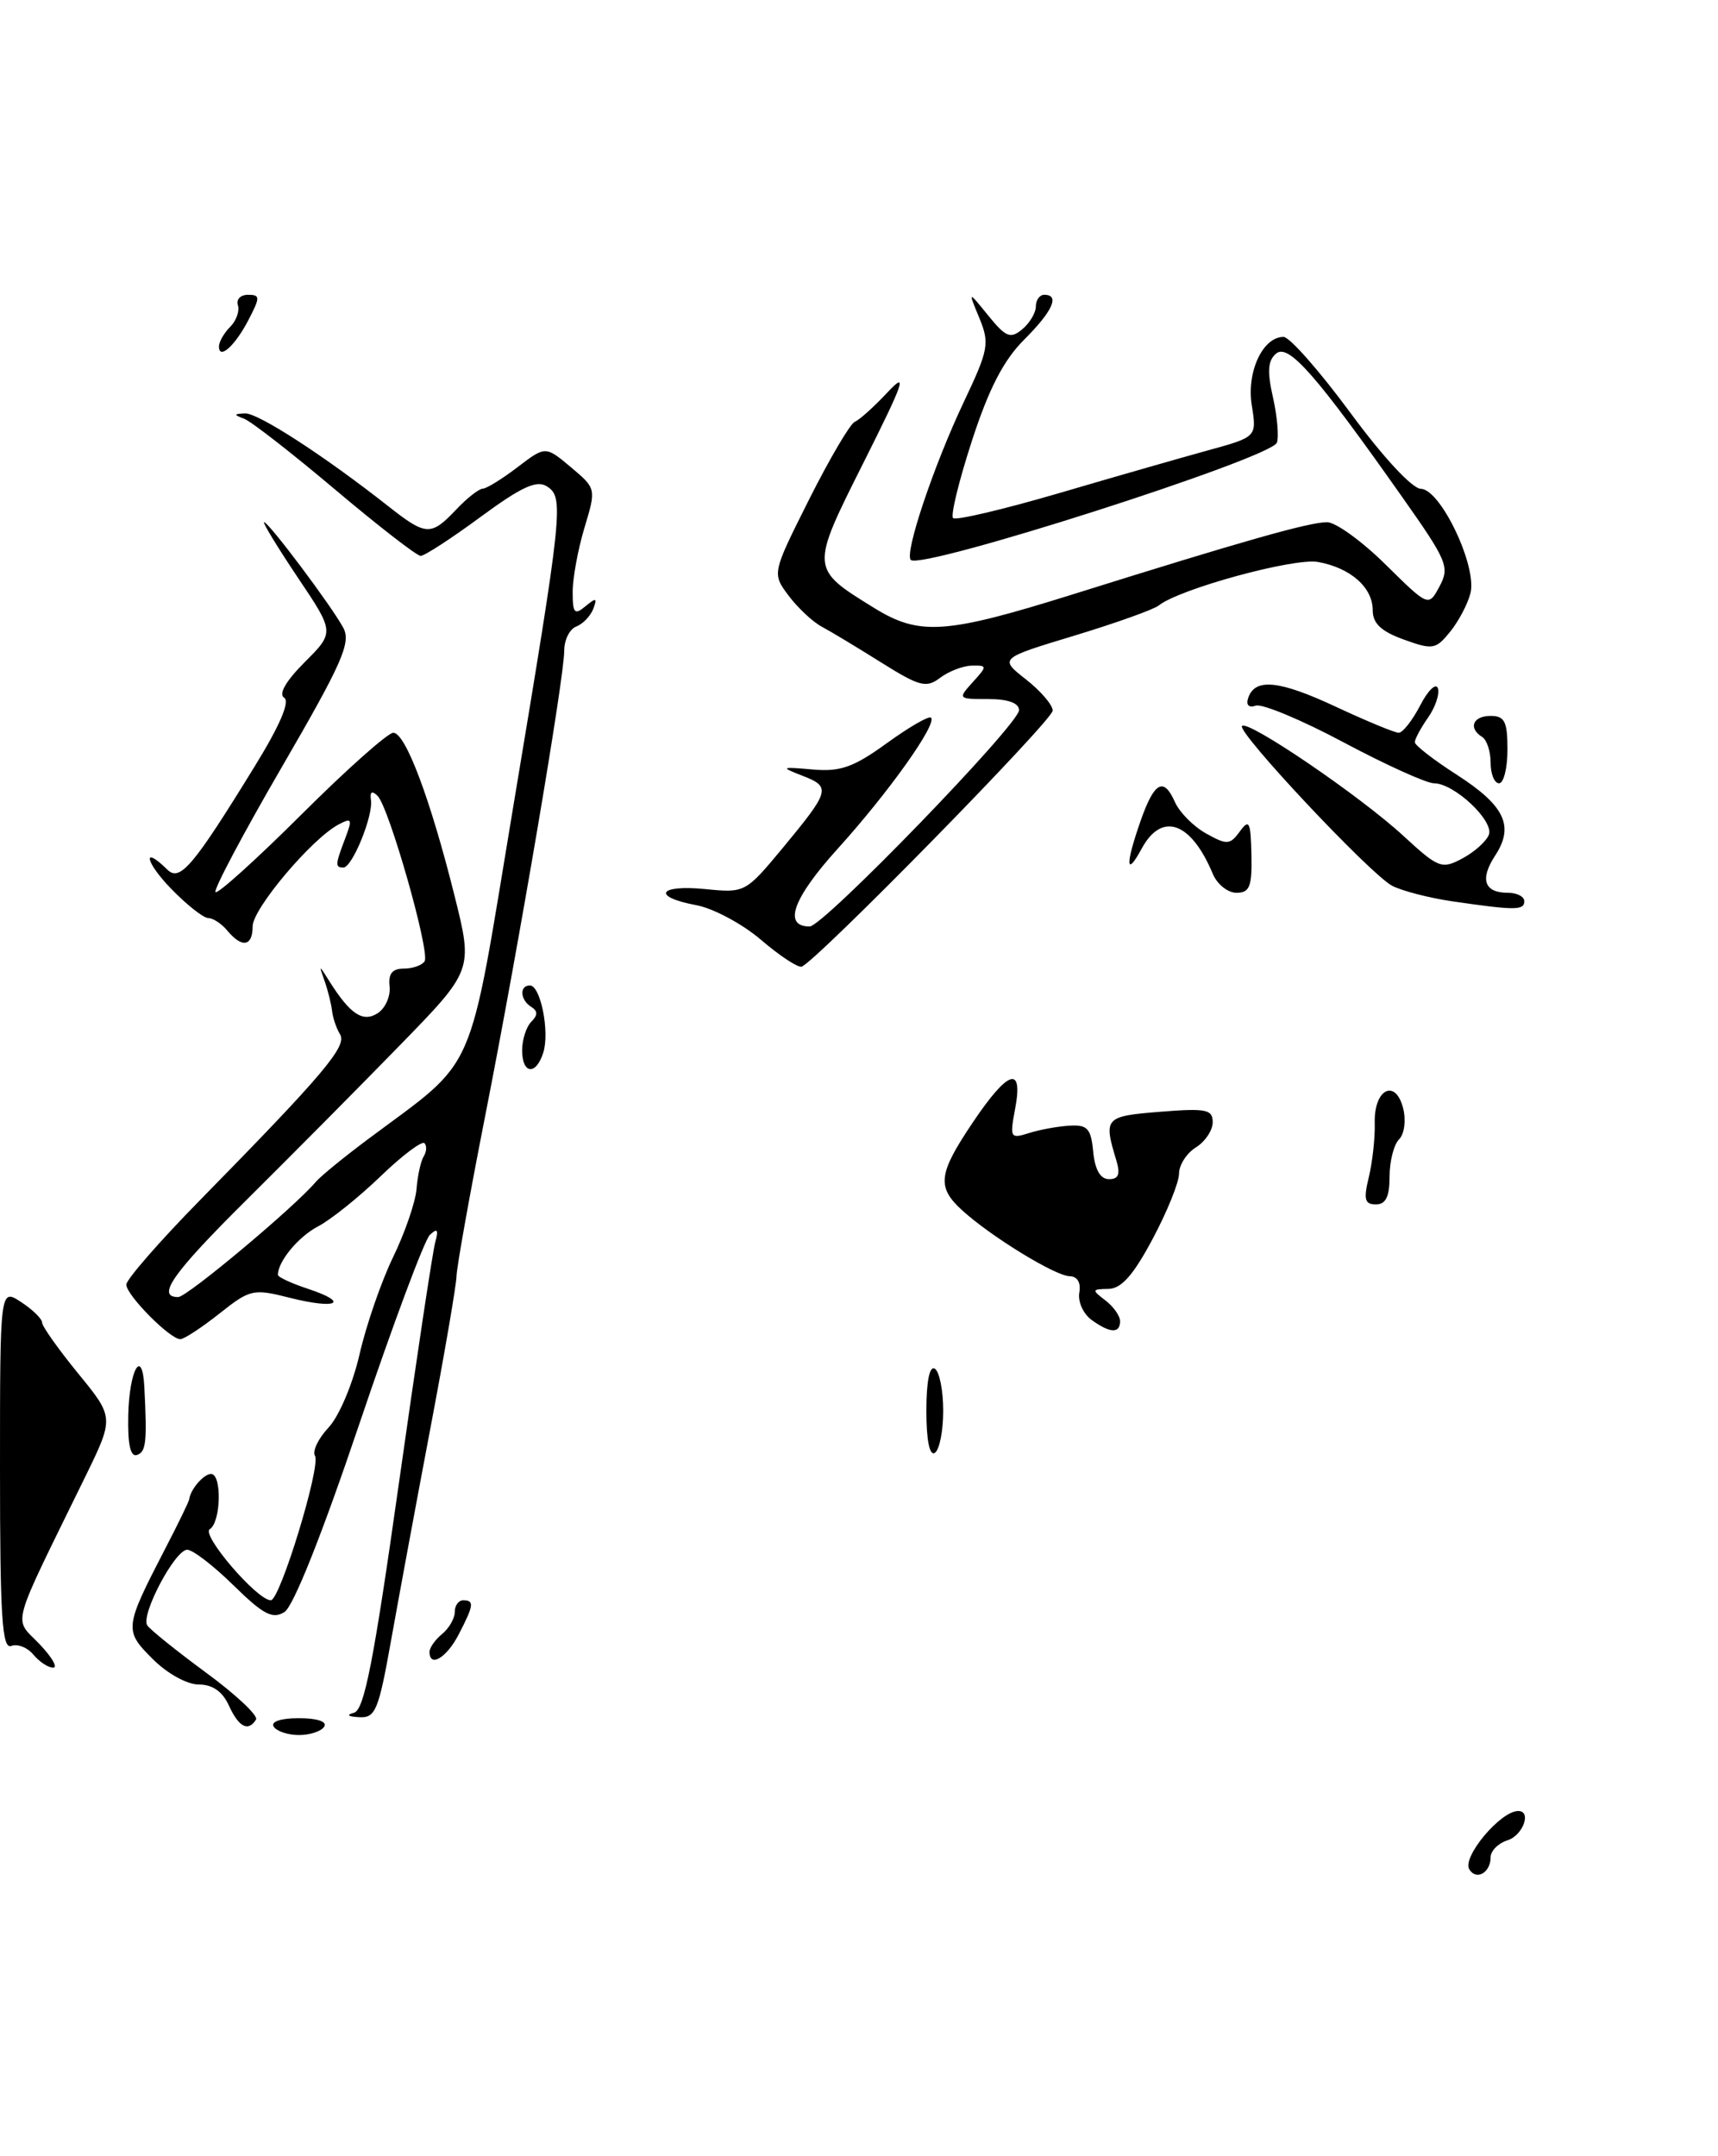 <?xml version="1.0" encoding="UTF-8" standalone="no"?>
<!DOCTYPE svg PUBLIC "-//W3C//DTD SVG 1.1//EN" "http://www.w3.org/Graphics/SVG/1.1/DTD/svg11.dtd" >
<svg xmlns="http://www.w3.org/2000/svg" xmlns:xlink="http://www.w3.org/1999/xlink" version="1.1" viewBox="0 0 204 256">
 <g >
 <path fill="currentColor"
d=" M 133.00 156.86 C 133.00 156.23 132.21 155.12 131.25 154.39 C 129.62 153.15 129.64 153.06 131.61 153.03 C 133.15 153.01 134.57 151.41 136.86 147.11 C 138.59 143.87 140.00 140.38 140.00 139.35 C 140.00 138.32 140.90 136.92 142.00 136.23 C 143.10 135.55 144.00 134.20 144.00 133.24 C 144.00 131.72 143.22 131.56 137.75 132.00 C 131.18 132.53 131.02 132.70 132.55 137.75 C 133.05 139.41 132.83 140.00 131.68 140.00 C 130.66 140.00 130.02 138.89 129.81 136.75 C 129.55 133.99 129.13 133.52 127.00 133.65 C 125.62 133.73 123.46 134.12 122.18 134.53 C 119.97 135.23 119.89 135.10 120.54 131.64 C 121.52 126.44 119.72 127.01 115.53 133.24 C 111.40 139.37 111.21 140.93 114.25 143.70 C 117.65 146.80 125.30 151.49 127.00 151.52 C 127.93 151.54 128.37 152.28 128.16 153.47 C 127.97 154.53 128.62 155.98 129.60 156.70 C 131.80 158.30 133.00 158.36 133.00 156.86 Z  M 174.47 221.95 C 173.58 220.52 178.13 215.06 180.25 215.02 C 181.91 214.98 180.86 217.91 179.00 218.50 C 177.90 218.85 177.00 219.75 177.00 220.51 C 177.00 222.34 175.31 223.31 174.47 221.95 Z  M 32.50 205.00 C 32.13 204.40 33.34 204.00 35.50 204.00 C 37.66 204.00 38.87 204.40 38.50 205.00 C 38.16 205.55 36.81 206.00 35.50 206.00 C 34.19 206.00 32.84 205.55 32.50 205.00 Z  M 27.18 202.50 C 26.42 200.83 25.24 200.00 23.60 200.00 C 22.21 200.00 19.84 198.69 18.12 196.96 C 14.72 193.56 14.75 193.29 19.65 183.81 C 21.17 180.89 22.43 178.28 22.47 178.00 C 22.61 176.83 24.19 175.00 25.06 175.00 C 26.37 175.00 26.24 180.73 24.91 181.56 C 23.85 182.21 30.53 190.00 32.16 190.00 C 33.25 190.00 38.13 174.03 37.40 172.85 C 37.07 172.30 37.79 170.79 39.02 169.48 C 40.26 168.16 41.88 164.33 42.69 160.81 C 43.48 157.34 45.28 152.14 46.68 149.25 C 48.08 146.37 49.33 142.73 49.46 141.17 C 49.58 139.61 49.96 137.87 50.31 137.30 C 50.66 136.74 50.70 136.03 50.40 135.73 C 50.09 135.43 47.74 137.20 45.17 139.68 C 42.60 142.15 39.28 144.82 37.78 145.60 C 35.44 146.82 33.00 149.76 33.00 151.36 C 33.00 151.63 34.61 152.37 36.57 153.02 C 41.59 154.68 40.01 155.49 34.47 154.10 C 30.05 152.98 29.71 153.06 26.04 155.97 C 23.93 157.64 21.85 159.00 21.41 159.00 C 20.18 159.00 15.00 153.77 15.00 152.52 C 15.00 151.91 18.95 147.38 23.78 142.46 C 38.44 127.52 41.24 124.20 40.38 122.81 C 39.95 122.11 39.52 120.85 39.43 120.02 C 39.33 119.18 38.94 117.60 38.55 116.50 C 37.85 114.50 37.85 114.50 39.11 116.50 C 41.59 120.44 43.10 121.43 44.86 120.29 C 45.76 119.70 46.39 118.27 46.26 117.11 C 46.09 115.61 46.58 115.00 47.95 115.00 C 49.01 115.00 50.12 114.61 50.42 114.13 C 51.09 113.05 46.20 95.86 44.84 94.50 C 44.17 93.83 43.90 94.00 44.05 95.00 C 44.32 96.89 41.82 103.00 40.78 103.00 C 39.78 103.00 39.80 102.67 40.99 99.54 C 41.87 97.22 41.78 97.05 40.17 97.91 C 36.98 99.62 30.00 107.90 30.00 109.98 C 30.00 112.37 28.74 112.59 27.00 110.50 C 26.32 109.67 25.29 109.00 24.73 109.00 C 24.16 109.00 22.17 107.43 20.30 105.50 C 17.24 102.34 16.83 100.26 19.87 103.25 C 21.36 104.72 22.92 102.89 30.17 91.11 C 33.22 86.17 34.46 83.29 33.74 82.84 C 33.05 82.41 33.95 80.85 36.18 78.62 C 39.73 75.07 39.73 75.07 35.34 68.54 C 32.93 64.94 31.14 62.00 31.36 62.00 C 31.91 62.00 39.42 72.02 40.77 74.55 C 41.70 76.30 40.63 78.73 33.49 91.03 C 28.88 98.96 25.33 105.66 25.59 105.92 C 25.85 106.18 30.45 102.03 35.80 96.70 C 41.15 91.36 46.06 87.00 46.70 87.00 C 48.15 87.00 51.10 94.85 53.97 106.34 C 56.18 115.19 56.18 115.19 47.34 124.25 C 42.48 129.24 34.34 137.44 29.25 142.49 C 20.49 151.18 18.51 154.00 21.16 154.00 C 22.21 154.00 35.03 143.27 37.50 140.32 C 38.05 139.67 40.80 137.42 43.61 135.32 C 56.88 125.41 55.48 128.59 60.95 95.74 C 66.85 60.38 66.99 59.06 64.93 57.74 C 63.72 56.97 61.91 57.81 57.07 61.37 C 53.61 63.92 50.41 66.00 49.95 66.00 C 49.50 66.00 44.93 62.46 39.81 58.14 C 34.69 53.82 29.82 50.03 29.00 49.72 C 27.72 49.24 27.73 49.15 29.08 49.08 C 30.61 49.00 38.54 54.14 46.14 60.13 C 50.59 63.63 51.17 63.66 54.15 60.52 C 55.44 59.15 56.87 58.03 57.32 58.02 C 57.77 58.01 59.63 56.86 61.45 55.47 C 64.77 52.94 64.77 52.94 67.79 55.47 C 70.80 58.01 70.80 58.01 69.40 62.66 C 68.63 65.22 68.00 68.65 68.00 70.28 C 68.00 72.82 68.22 73.06 69.52 71.98 C 70.79 70.93 70.94 70.98 70.45 72.28 C 70.12 73.14 69.21 74.09 68.42 74.39 C 67.64 74.69 67.00 75.97 67.00 77.24 C 67.00 80.47 61.60 112.25 57.61 132.50 C 55.77 141.85 54.24 150.40 54.21 151.50 C 54.18 152.60 52.79 160.70 51.12 169.50 C 49.45 178.30 47.35 189.66 46.44 194.75 C 44.95 203.11 44.58 203.99 42.65 203.88 C 41.30 203.81 41.08 203.61 42.04 203.35 C 43.25 203.02 44.38 197.23 47.35 176.22 C 49.43 161.52 51.37 148.60 51.68 147.50 C 52.09 145.99 51.94 145.77 51.04 146.62 C 50.40 147.23 46.63 157.32 42.68 169.03 C 38.24 182.19 34.84 190.74 33.77 191.40 C 32.36 192.27 31.26 191.69 27.73 188.23 C 25.36 185.90 22.89 184.00 22.23 184.00 C 20.78 184.00 16.70 191.71 17.48 192.97 C 17.79 193.46 20.93 195.99 24.48 198.60 C 28.02 201.20 30.68 203.70 30.40 204.16 C 29.48 205.65 28.35 205.06 27.18 202.50 Z  M 3.96 196.45 C 3.26 195.60 2.08 195.14 1.34 195.42 C 0.25 195.84 -0.00 192.00 0.00 174.45 C 0.00 152.95 0.00 152.95 2.50 154.59 C 3.88 155.49 5.00 156.59 5.00 157.03 C 5.00 157.47 6.93 160.19 9.28 163.07 C 13.56 168.30 13.56 168.30 10.09 175.40 C 1.10 193.76 1.59 191.97 4.65 195.16 C 6.15 196.72 6.90 198.00 6.31 198.00 C 5.72 198.00 4.67 197.30 3.96 196.45 Z  M 51.00 196.12 C 51.00 195.64 51.67 194.68 52.50 194.00 C 53.33 193.32 54.00 192.14 54.00 191.38 C 54.00 190.62 54.45 190.00 55.00 190.00 C 56.34 190.00 56.27 190.58 54.47 194.05 C 53.04 196.83 51.00 198.05 51.00 196.12 Z  M 15.23 168.02 C 15.35 162.61 16.90 159.92 17.14 164.69 C 17.47 171.24 17.35 172.38 16.26 172.75 C 15.48 173.01 15.15 171.46 15.23 168.02 Z  M 110.00 167.50 C 110.00 164.01 110.38 162.12 111.00 162.50 C 111.55 162.84 112.00 165.09 112.00 167.50 C 112.00 169.91 111.55 172.16 111.00 172.50 C 110.38 172.88 110.00 170.99 110.00 167.50 Z  M 162.54 139.75 C 162.97 137.96 163.29 135.07 163.24 133.33 C 163.13 129.30 165.71 127.99 166.62 131.61 C 166.97 133.03 166.76 134.64 166.13 135.27 C 165.51 135.89 165.00 137.88 165.00 139.70 C 165.00 142.08 164.55 143.00 163.38 143.00 C 162.05 143.00 161.89 142.41 162.54 139.75 Z  M 62.00 124.70 C 62.00 123.44 62.49 121.91 63.09 121.31 C 63.87 120.53 63.87 120.04 63.09 119.55 C 61.76 118.74 61.65 117.00 62.92 117.00 C 64.19 117.00 65.29 122.51 64.51 124.98 C 63.64 127.72 62.00 127.54 62.00 124.70 Z  M 90.38 111.60 C 88.18 109.71 84.71 107.85 82.68 107.47 C 77.34 106.47 78.16 105.01 83.75 105.56 C 88.46 106.03 88.53 105.99 92.95 100.67 C 98.57 93.88 98.70 93.43 95.30 92.11 C 92.64 91.07 92.69 91.03 96.50 91.36 C 99.79 91.65 101.35 91.10 105.30 88.24 C 107.94 86.33 110.30 84.96 110.55 85.21 C 111.30 85.96 105.49 94.12 99.47 100.77 C 94.15 106.65 92.94 110.00 96.14 110.00 C 97.76 110.00 121.00 86.00 121.00 84.32 C 121.00 83.47 119.71 83.00 117.35 83.00 C 113.75 83.00 113.72 82.97 115.50 81.00 C 117.25 79.07 117.25 79.00 115.40 79.03 C 114.36 79.05 112.66 79.70 111.64 80.47 C 109.99 81.72 109.21 81.52 104.64 78.66 C 101.81 76.88 98.62 74.96 97.55 74.39 C 96.48 73.81 94.72 72.16 93.63 70.71 C 91.67 68.08 91.67 68.08 96.08 59.29 C 98.51 54.46 100.95 50.31 101.50 50.08 C 102.05 49.86 103.80 48.28 105.38 46.59 C 107.82 43.98 107.39 45.25 102.57 54.86 C 96.19 67.57 96.19 67.48 103.78 72.17 C 109.18 75.51 112.26 75.30 127.38 70.57 C 147.69 64.20 155.46 62.00 157.58 62.00 C 158.60 62.00 161.73 64.26 164.53 67.03 C 169.63 72.06 169.63 72.06 170.94 69.61 C 172.16 67.34 171.84 66.58 166.57 59.11 C 156.29 44.51 153.00 40.76 151.54 41.97 C 150.55 42.79 150.45 44.08 151.16 47.20 C 151.67 49.47 151.87 51.89 151.62 52.56 C 150.90 54.42 109.38 67.71 108.15 66.48 C 107.37 65.70 110.88 55.25 114.43 47.76 C 117.39 41.51 117.53 40.78 116.29 37.76 C 114.94 34.50 114.94 34.50 117.35 37.47 C 119.44 40.04 119.98 40.26 121.38 39.10 C 122.27 38.36 123.00 37.14 123.00 36.38 C 123.00 35.62 123.45 35.00 124.00 35.00 C 125.87 35.00 125.01 36.93 121.61 40.33 C 119.17 42.76 117.42 46.15 115.41 52.33 C 113.87 57.07 112.86 61.19 113.17 61.51 C 113.48 61.82 119.08 60.50 125.62 58.59 C 132.15 56.67 140.14 54.38 143.37 53.49 C 149.24 51.88 149.24 51.88 148.64 48.13 C 148.00 44.17 149.94 40.00 152.41 40.00 C 153.13 40.00 156.69 44.05 160.34 49.00 C 164.25 54.31 167.69 58.02 168.73 58.04 C 171.07 58.10 175.41 67.23 174.61 70.42 C 174.29 71.70 173.20 73.76 172.20 75.00 C 170.49 77.11 170.13 77.18 166.68 75.93 C 164.00 74.96 163.00 74.02 163.00 72.45 C 163.00 69.74 160.36 67.42 156.50 66.72 C 153.64 66.21 140.05 69.92 137.59 71.89 C 136.99 72.37 132.48 73.98 127.57 75.47 C 118.65 78.17 118.65 78.17 121.82 80.66 C 123.57 82.03 125.00 83.70 125.00 84.37 C 125.00 85.53 96.88 114.19 95.19 114.77 C 94.75 114.91 92.59 113.49 90.38 111.60 Z  M 172.43 107.01 C 169.64 106.60 166.43 105.76 165.29 105.16 C 162.68 103.76 146.81 86.86 147.48 86.19 C 148.21 85.46 161.52 94.52 166.64 99.24 C 170.82 103.09 171.20 103.23 173.65 101.92 C 175.08 101.16 176.49 99.89 176.79 99.11 C 177.42 97.46 172.67 93.00 170.28 93.00 C 169.39 93.00 164.58 90.82 159.58 88.16 C 154.59 85.49 149.88 83.53 149.12 83.78 C 148.29 84.07 147.93 83.71 148.21 82.88 C 149.01 80.47 151.88 80.76 158.64 83.92 C 162.26 85.61 165.61 87.00 166.09 87.00 C 166.56 87.00 167.71 85.54 168.64 83.75 C 169.56 81.96 170.51 81.05 170.74 81.72 C 170.96 82.40 170.44 83.96 169.57 85.20 C 168.71 86.43 168.00 87.75 168.00 88.12 C 168.00 88.49 170.23 90.22 172.96 91.97 C 178.68 95.65 179.84 98.07 177.54 101.58 C 175.69 104.40 176.24 106.00 179.06 106.00 C 180.13 106.00 181.00 106.45 181.00 107.00 C 181.00 108.10 179.91 108.10 172.43 107.01 Z  M 144.01 103.75 C 141.43 97.57 137.96 96.34 135.57 100.75 C 133.69 104.22 133.61 102.70 135.41 97.54 C 137.05 92.83 138.17 92.19 139.51 95.22 C 140.06 96.45 141.72 98.13 143.22 98.96 C 145.69 100.34 146.05 100.32 147.22 98.72 C 148.33 97.19 148.51 97.55 148.60 101.48 C 148.68 105.26 148.39 106.00 146.82 106.00 C 145.79 106.00 144.53 104.99 144.01 103.75 Z  M 177.00 90.56 C 177.00 89.22 176.55 87.84 176.00 87.50 C 174.31 86.45 174.89 85.00 177.00 85.00 C 178.67 85.00 179.00 85.67 179.00 89.00 C 179.00 91.20 178.55 93.00 178.00 93.00 C 177.45 93.00 177.00 91.90 177.00 90.56 Z  M 26.00 41.13 C 26.00 40.59 26.60 39.54 27.33 38.81 C 28.06 38.08 28.47 36.92 28.25 36.24 C 28.02 35.56 28.56 35.00 29.44 35.00 C 30.90 35.00 30.91 35.28 29.53 37.94 C 27.93 41.04 26.00 42.79 26.00 41.13 Z "/>
</g>
</svg>